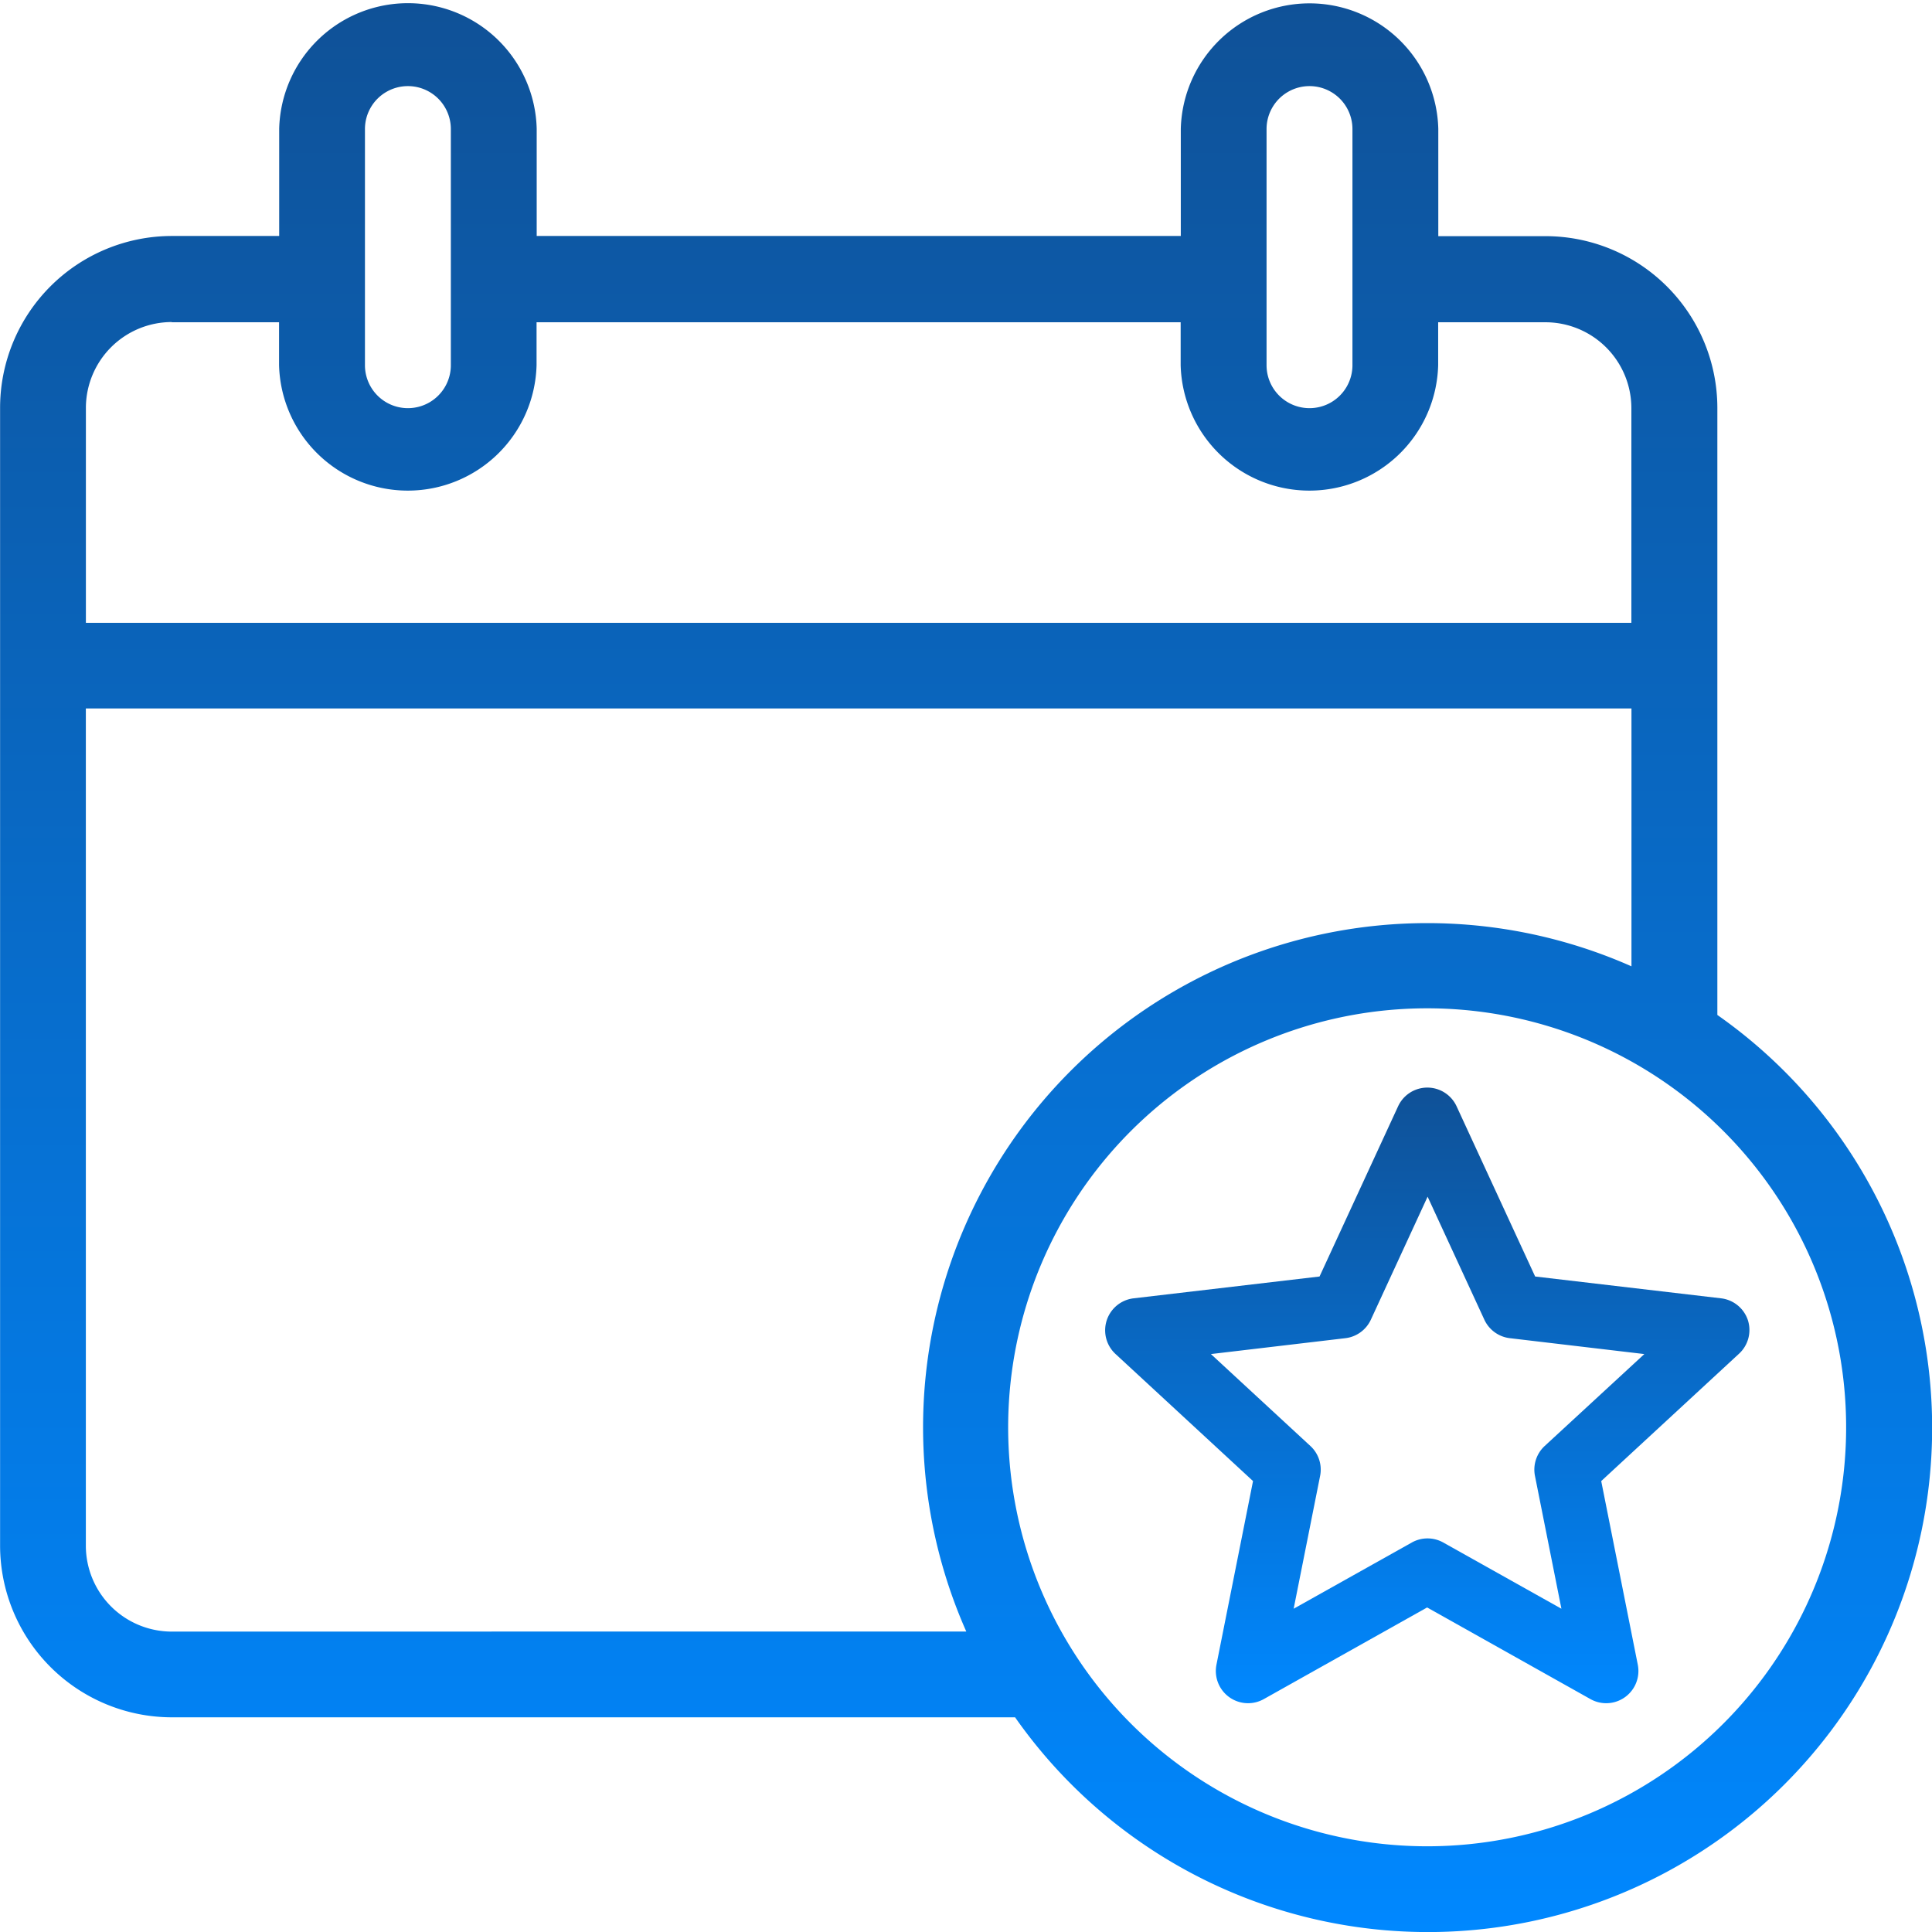 <svg xmlns="http://www.w3.org/2000/svg" xmlns:xlink="http://www.w3.org/1999/xlink" width="44.267" height="44.267" viewBox="0 0 44.267 44.267">
  <defs>
    <linearGradient id="linear-gradient" x1="0.5" x2="0.5" y2="1" gradientUnits="objectBoundingBox">
      <stop offset="0" stop-color="#0f5197"/>
      <stop offset="1" stop-color="#08f"/>
    </linearGradient>
  </defs>
  <g id="Grupo_1814" data-name="Grupo 1814" transform="translate(-767.499 -2308)">
    <path id="Caminho_1459" data-name="Caminho 1459" d="M401.121,317.034a.738.738,0,0,0-.615-.505l-4.261-.5-1.8-3.9a.738.738,0,0,0-1.34,0l-1.8,3.9-4.261.5a.738.738,0,0,0-.414,1.275l3.151,2.912-.838,4.208a.738.738,0,0,0,1.084.788l3.743-2.1,3.743,2.1h0a.738.738,0,0,0,1.084-.788l-.838-4.208,3.151-2.912h0A.738.738,0,0,0,401.121,317.034Zm-4.657,2.878a.738.738,0,0,0-.223.686l.606,3.043-2.707-1.517h0a.737.737,0,0,0-.721,0l-2.707,1.517.606-3.043h0a.736.736,0,0,0-.223-.686l-2.279-2.106,3.082-.364a.738.738,0,0,0,.583-.424l1.3-2.818,1.3,2.818a.739.739,0,0,0,.584.424l3.082.364Z" transform="translate(406.428 2021.219)" fill="url(#linear-gradient)"/>
    <path id="Caminho_1460" data-name="Caminho 1460" d="M137.347,51.25V37.339a3.939,3.939,0,0,0-3.935-3.935h-2.459v-2.46a2.951,2.951,0,0,0-5.9,0V33.4H110.295v-2.46a2.951,2.951,0,0,0-5.9,0V33.4h-2.459A3.939,3.939,0,0,0,98,37.339V63.406a3.939,3.939,0,0,0,3.935,3.935h19.321a11.553,11.553,0,1,0,16.092-16.092Zm-10.329-20.3a.984.984,0,0,1,1.968,0v5.411a.984.984,0,0,1-1.968,0Zm-20.658,0a.984.984,0,0,1,1.968,0v5.411a.984.984,0,0,1-1.968,0Zm-4.427,4.427h2.459v.983a2.951,2.951,0,0,0,5.9,0v-.983H125.05v.983a2.951,2.951,0,0,0,5.9,0v-.983h2.459a1.97,1.97,0,0,1,1.968,1.968v4.918H99.966V37.34a1.97,1.97,0,0,1,1.968-1.968Zm0,30a1.97,1.97,0,0,1-1.968-1.968V44.225h35.414v5.909a11.552,11.552,0,0,0-15.241,15.241Zm28.774,4.919a9.6,9.6,0,1,1,6.779-2.812,9.593,9.593,0,0,1-6.779,2.812Z" transform="translate(669.501 2280.007)" fill="url(#linear-gradient)"/>
  </g>
</svg>

